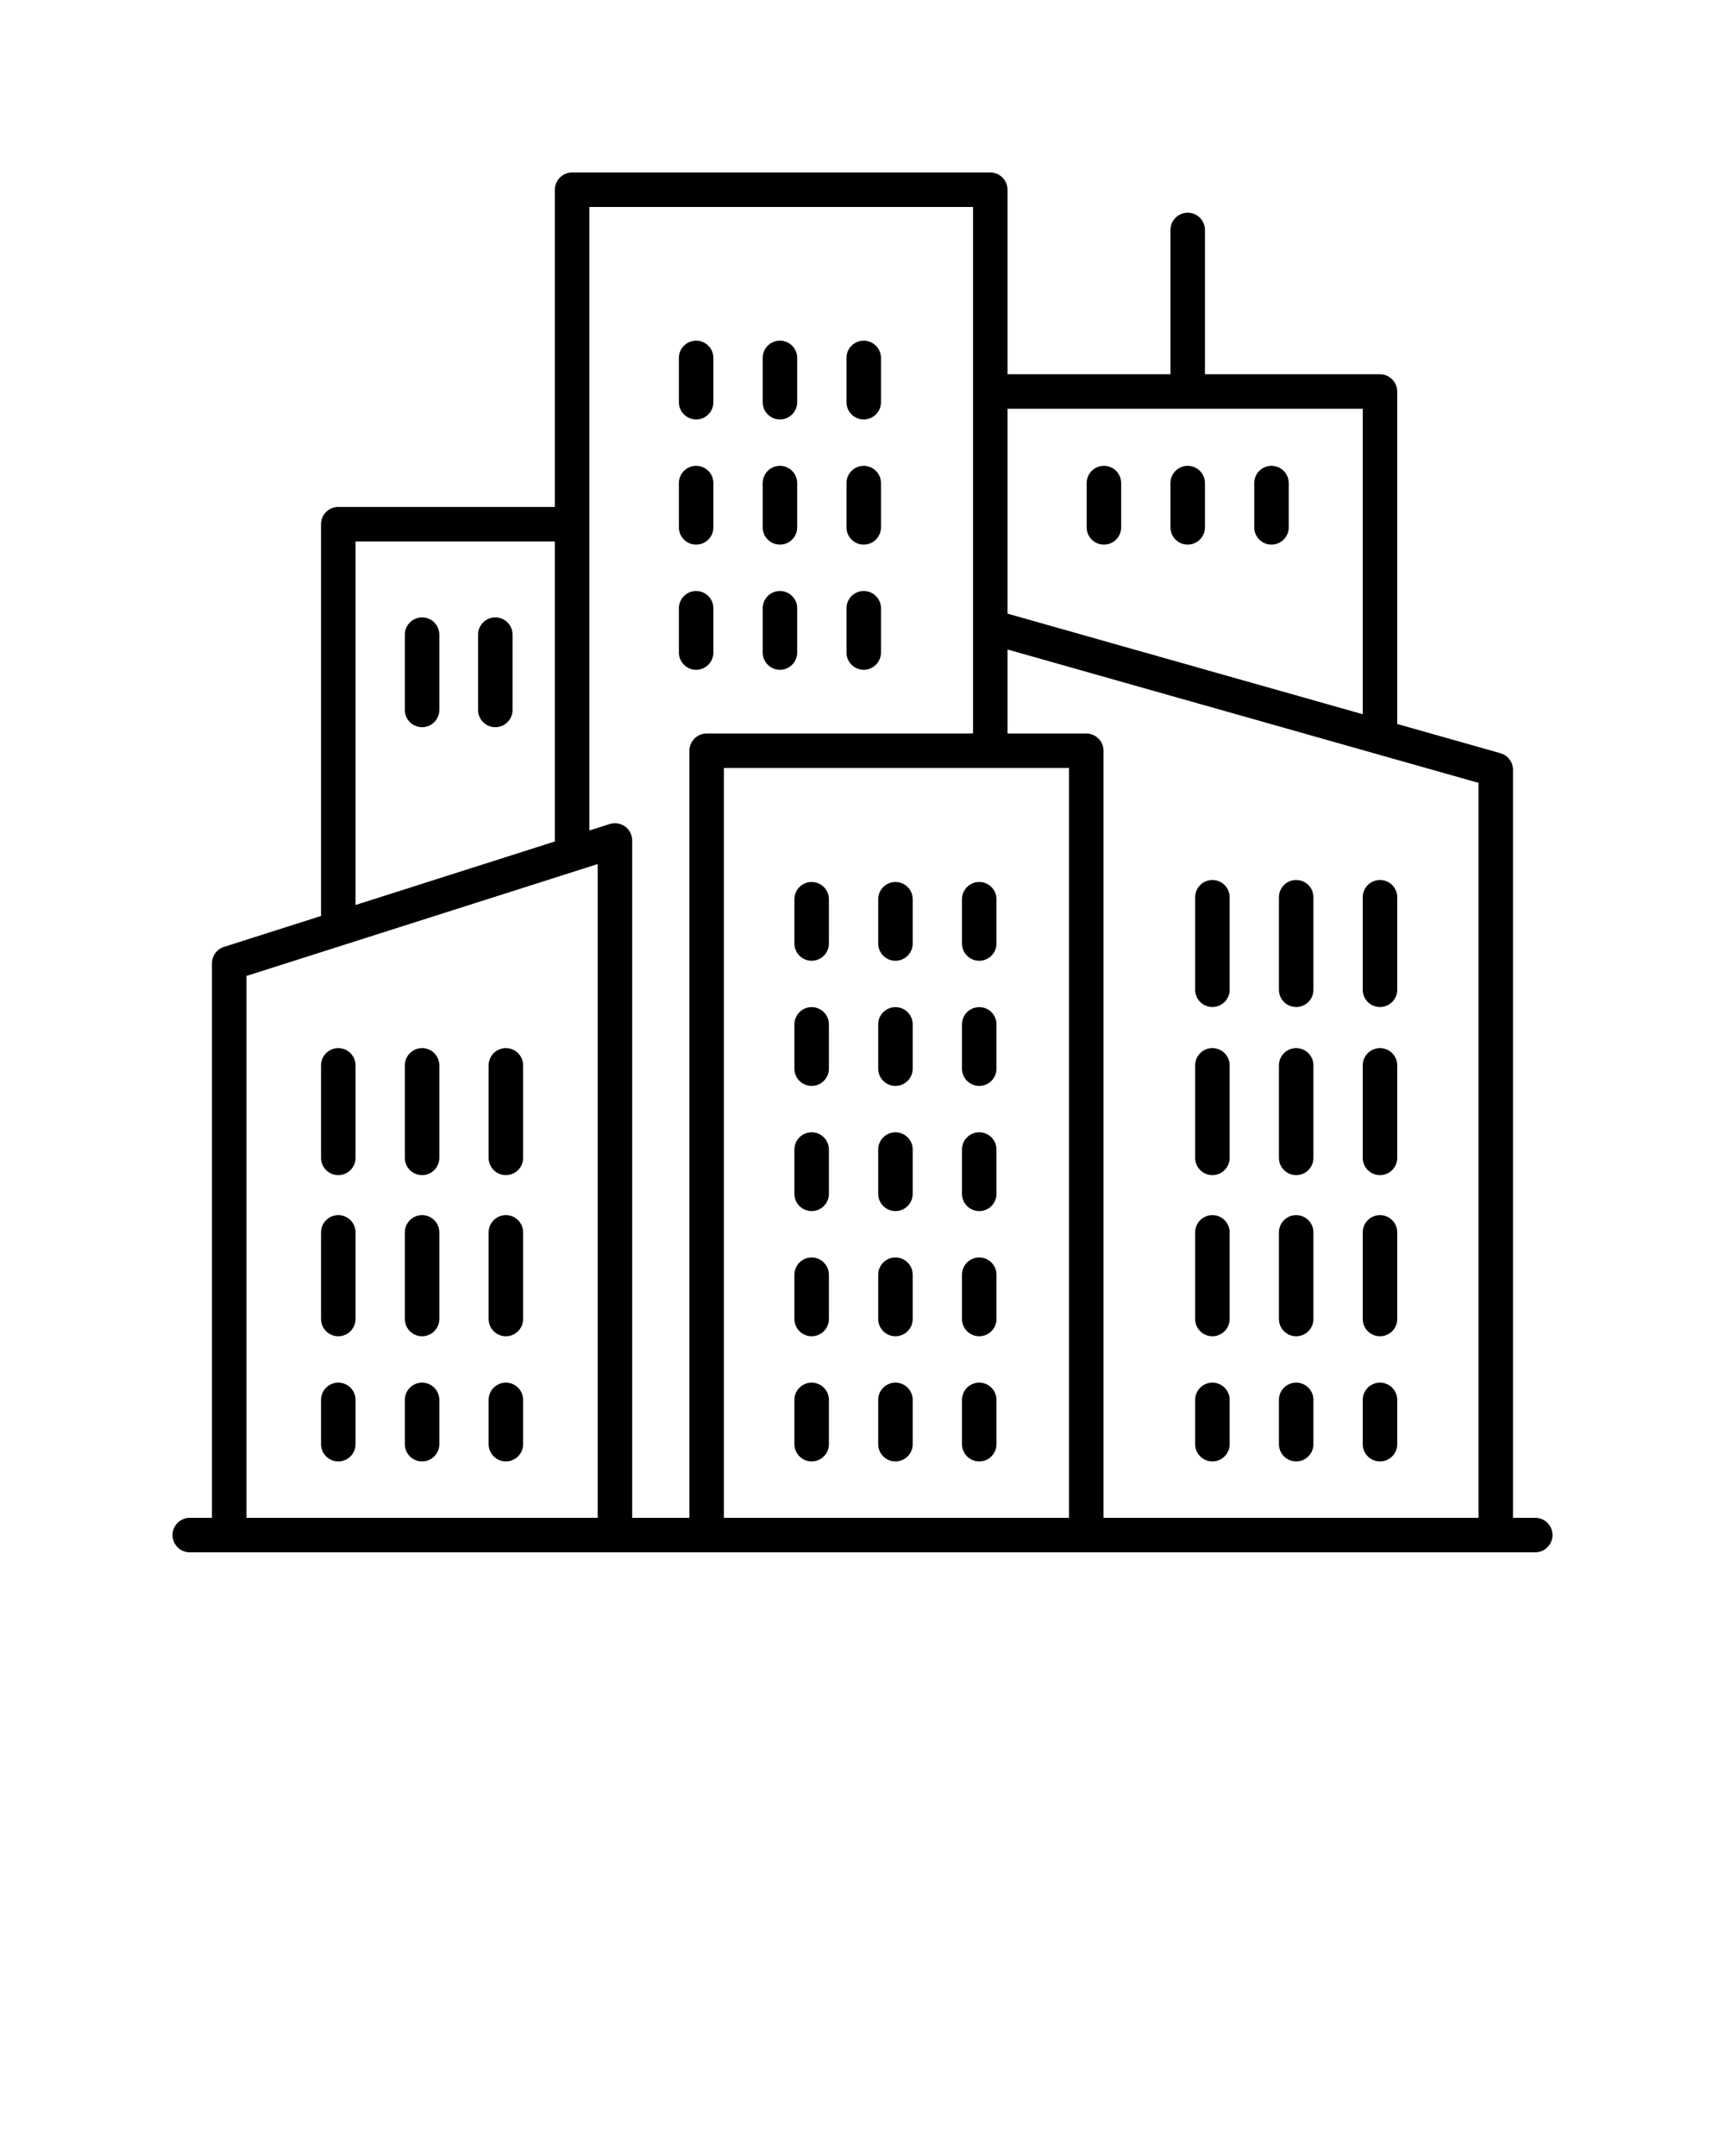 <svg xmlns="http://www.w3.org/2000/svg" xmlns:xlink="http://www.w3.org/1999/xlink" version="1.1" x="0px" y="0px" viewBox="0 0 100 125" style="enable-background:new 0 0 100 100;" xml:space="preserve"><path d="M89,88h-1.29V44.632c0-0.447-0.297-0.84-0.728-0.962l-5.984-1.695V22.699  c0-0.552-0.448-1-1-1H69.852v-8.366c0-0.552-0.448-1-1-1s-1,0.448-1,1v8.366h-9.444V11  c0-0.552-0.448-1-1-1H33.167c-0.552,0-1,0.448-1,1v18.391H19.611c-0.552,0-1,0.448-1,1  v22.715l-5.627,1.793c-0.415,0.132-0.696,0.517-0.696,0.953V88H11  c-0.552,0-1,0.448-1,1s0.448,1,1,1h78c0.552,0,1-0.448,1-1S89.552,88,89,88z M85.71,88H63.972  V43.527c0-0.552-0.448-1-1-1h-4.564v-4.87l27.303,7.732V88z M61.972,44.527V88H41.966  V44.527H61.972z M78.999,23.699v17.71l-20.591-5.831V23.699H78.999z M56.408,12v30.527  H40.966c-0.552,0-1,0.448-1,1V88h-3.317V48.728c0-0.319-0.152-0.619-0.41-0.807  c-0.259-0.188-0.589-0.241-0.894-0.146l-1.178,0.375V12H56.408z M20.611,31.391  h11.556v17.396l-11.556,3.682V31.391z M14.288,56.583l20.361-6.487V88H14.288V56.583z"/><path d="M19.611,60.767c-0.552,0-1,0.448-1,1v5.364c0,0.552,0.448,1,1,1s1-0.448,1-1v-5.364  C20.611,61.214,20.163,60.767,19.611,60.767z"/><path d="M24.468,60.767c-0.552,0-1,0.448-1,1v5.364c0,0.552,0.448,1,1,1s1-0.448,1-1v-5.364  C25.468,61.214,25.021,60.767,24.468,60.767z"/><path d="M29.326,60.767c-0.552,0-1,0.448-1,1v5.364c0,0.552,0.448,1,1,1s1-0.448,1-1v-5.364  C30.326,61.214,29.878,60.767,29.326,60.767z"/><path d="M47.052,62.959c0.552,0,1-0.448,1-1v-2.568c0-0.552-0.448-1-1-1s-1,0.448-1,1v2.568  C46.052,62.512,46.5,62.959,47.052,62.959z"/><path d="M51.91,62.959c0.552,0,1-0.448,1-1v-2.568c0-0.552-0.448-1-1-1s-1,0.448-1,1v2.568  C50.91,62.512,51.357,62.959,51.91,62.959z"/><path d="M56.767,62.959c0.552,0,1-0.448,1-1v-2.568c0-0.552-0.448-1-1-1s-1,0.448-1,1v2.568  C55.767,62.512,56.215,62.959,56.767,62.959z"/><path d="M47.052,70.216c0.552,0,1-0.448,1-1v-2.568c0-0.552-0.448-1-1-1s-1,0.448-1,1v2.568  C46.052,69.769,46.5,70.216,47.052,70.216z"/><path d="M51.91,70.216c0.552,0,1-0.448,1-1v-2.568c0-0.552-0.448-1-1-1s-1,0.448-1,1v2.568  C50.91,69.769,51.357,70.216,51.91,70.216z"/><path d="M56.767,70.216c0.552,0,1-0.448,1-1v-2.568c0-0.552-0.448-1-1-1s-1,0.448-1,1v2.568  C55.767,69.769,56.215,70.216,56.767,70.216z"/><path d="M24.468,35.795c-0.552,0-1,0.448-1,1v4.366c0,0.552,0.448,1,1,1s1-0.448,1-1v-4.366  C25.468,36.243,25.021,35.795,24.468,35.795z"/><path d="M28.714,35.795c-0.552,0-1,0.448-1,1v4.366c0,0.552,0.448,1,1,1s1-0.448,1-1v-4.366  C29.714,36.243,29.267,35.795,28.714,35.795z"/><path d="M47.052,55.703c0.552,0,1-0.448,1-1v-2.568c0-0.552-0.448-1-1-1s-1,0.448-1,1v2.568  C46.052,55.255,46.5,55.703,47.052,55.703z"/><path d="M51.91,55.703c0.552,0,1-0.448,1-1v-2.568c0-0.552-0.448-1-1-1s-1,0.448-1,1v2.568  C50.91,55.255,51.357,55.703,51.91,55.703z"/><path d="M56.767,55.703c0.552,0,1-0.448,1-1v-2.568c0-0.552-0.448-1-1-1s-1,0.448-1,1v2.568  C55.767,55.255,56.215,55.703,56.767,55.703z"/><path d="M40.356,31.576c0.552,0,1-0.448,1-1v-2.568c0-0.552-0.448-1-1-1s-1,0.448-1,1v2.568  C39.356,31.128,39.804,31.576,40.356,31.576z"/><path d="M45.214,31.576c0.552,0,1-0.448,1-1v-2.568c0-0.552-0.448-1-1-1s-1,0.448-1,1v2.568  C44.214,31.128,44.662,31.576,45.214,31.576z"/><path d="M50.071,31.576c0.552,0,1-0.448,1-1v-2.568c0-0.552-0.448-1-1-1s-1,0.448-1,1v2.568  C49.071,31.128,49.519,31.576,50.071,31.576z"/><path d="M63.995,31.576c0.552,0,1-0.448,1-1v-2.568c0-0.552-0.448-1-1-1s-1,0.448-1,1v2.568  C62.995,31.128,63.442,31.576,63.995,31.576z"/><path d="M68.852,31.576c0.552,0,1-0.448,1-1v-2.568c0-0.552-0.448-1-1-1s-1,0.448-1,1v2.568  C67.852,31.128,68.3,31.576,68.852,31.576z"/><path d="M73.709,31.576c0.552,0,1-0.448,1-1v-2.568c0-0.552-0.448-1-1-1s-1,0.448-1,1v2.568  C72.709,31.128,73.157,31.576,73.709,31.576z"/><path d="M40.356,38.833c0.552,0,1-0.448,1-1v-2.568c0-0.552-0.448-1-1-1s-1,0.448-1,1v2.568  C39.356,38.385,39.804,38.833,40.356,38.833z"/><path d="M45.214,38.833c0.552,0,1-0.448,1-1v-2.568c0-0.552-0.448-1-1-1s-1,0.448-1,1v2.568  C44.214,38.385,44.662,38.833,45.214,38.833z"/><path d="M50.071,38.833c0.552,0,1-0.448,1-1v-2.568c0-0.552-0.448-1-1-1s-1,0.448-1,1v2.568  C49.071,38.385,49.519,38.833,50.071,38.833z"/><path d="M40.356,24.319c0.552,0,1-0.448,1-1v-2.568c0-0.552-0.448-1-1-1s-1,0.448-1,1v2.568  C39.356,23.872,39.804,24.319,40.356,24.319z"/><path d="M45.214,24.319c0.552,0,1-0.448,1-1v-2.568c0-0.552-0.448-1-1-1s-1,0.448-1,1v2.568  C44.214,23.872,44.662,24.319,45.214,24.319z"/><path d="M50.071,24.319c0.552,0,1-0.448,1-1v-2.568c0-0.552-0.448-1-1-1s-1,0.448-1,1v2.568  C49.071,23.872,49.519,24.319,50.071,24.319z"/><path d="M47.052,77.473c0.552,0,1-0.448,1-1v-2.568c0-0.552-0.448-1-1-1s-1,0.448-1,1v2.568  C46.052,77.025,46.5,77.473,47.052,77.473z"/><path d="M51.91,77.473c0.552,0,1-0.448,1-1v-2.568c0-0.552-0.448-1-1-1s-1,0.448-1,1v2.568  C50.91,77.025,51.357,77.473,51.91,77.473z"/><path d="M56.767,77.473c0.552,0,1-0.448,1-1v-2.568c0-0.552-0.448-1-1-1s-1,0.448-1,1v2.568  C55.767,77.025,56.215,77.473,56.767,77.473z"/><path d="M47.052,84.73c0.552,0,1-0.448,1-1v-2.568c0-0.552-0.448-1-1-1s-1,0.448-1,1v2.568  C46.052,84.282,46.5,84.73,47.052,84.73z"/><path d="M51.91,84.73c0.552,0,1-0.448,1-1v-2.568c0-0.552-0.448-1-1-1s-1,0.448-1,1v2.568  C50.91,84.282,51.357,84.73,51.91,84.73z"/><path d="M56.767,84.73c0.552,0,1-0.448,1-1v-2.568c0-0.552-0.448-1-1-1s-1,0.448-1,1v2.568  C55.767,84.282,56.215,84.73,56.767,84.73z"/><path d="M19.611,80.162c-0.552,0-1,0.448-1,1v2.568c0,0.552,0.448,1,1,1s1-0.448,1-1v-2.568  C20.611,80.61,20.163,80.162,19.611,80.162z"/><path d="M24.468,80.162c-0.552,0-1,0.448-1,1v2.568c0,0.552,0.448,1,1,1s1-0.448,1-1v-2.568  C25.468,80.61,25.021,80.162,24.468,80.162z"/><path d="M29.326,80.162c-0.552,0-1,0.448-1,1v2.568c0,0.552,0.448,1,1,1s1-0.448,1-1v-2.568  C30.326,80.61,29.878,80.162,29.326,80.162z"/><path d="M70.284,84.73c0.552,0,1-0.448,1-1v-2.568c0-0.552-0.448-1-1-1s-1,0.448-1,1v2.568  C69.284,84.282,69.731,84.73,70.284,84.73z"/><path d="M75.141,84.73c0.552,0,1-0.448,1-1v-2.568c0-0.552-0.448-1-1-1s-1,0.448-1,1v2.568  C74.141,84.282,74.589,84.73,75.141,84.73z"/><path d="M79.999,84.73c0.552,0,1-0.448,1-1v-2.568c0-0.552-0.448-1-1-1s-1,0.448-1,1v2.568  C78.999,84.282,79.446,84.73,79.999,84.73z"/><path d="M70.284,68.131c0.552,0,1-0.448,1-1v-5.364c0-0.552-0.448-1-1-1s-1,0.448-1,1v5.364  C69.284,67.683,69.731,68.131,70.284,68.131z"/><path d="M75.141,68.131c0.552,0,1-0.448,1-1v-5.364c0-0.552-0.448-1-1-1s-1,0.448-1,1v5.364  C74.141,67.683,74.589,68.131,75.141,68.131z"/><path d="M79.999,68.131c0.552,0,1-0.448,1-1v-5.364c0-0.552-0.448-1-1-1s-1,0.448-1,1v5.364  C78.999,67.683,79.446,68.131,79.999,68.131z"/><path d="M70.284,58.385c0.552,0,1-0.448,1-1v-5.365c0-0.552-0.448-1-1-1s-1,0.448-1,1v5.365  C69.284,57.938,69.731,58.385,70.284,58.385z"/><path d="M75.141,58.385c0.552,0,1-0.448,1-1v-5.365c0-0.552-0.448-1-1-1s-1,0.448-1,1v5.365  C74.141,57.938,74.589,58.385,75.141,58.385z"/><path d="M79.999,58.385c0.552,0,1-0.448,1-1v-5.365c0-0.552-0.448-1-1-1s-1,0.448-1,1v5.365  C78.999,57.938,79.446,58.385,79.999,58.385z"/><path d="M19.611,70.45c-0.552,0-1,0.448-1,1v5.023c0,0.552,0.448,1,1,1s1-0.448,1-1v-5.023  C20.611,70.898,20.163,70.45,19.611,70.45z"/><path d="M24.468,70.45c-0.552,0-1,0.448-1,1v5.023c0,0.552,0.448,1,1,1s1-0.448,1-1v-5.023  C25.468,70.898,25.021,70.45,24.468,70.45z"/><path d="M29.326,70.45c-0.552,0-1,0.448-1,1v5.023c0,0.552,0.448,1,1,1s1-0.448,1-1v-5.023  C30.326,70.898,29.878,70.45,29.326,70.45z"/><path d="M70.284,77.473c0.552,0,1-0.448,1-1v-5.023c0-0.552-0.448-1-1-1s-1,0.448-1,1v5.023  C69.284,77.025,69.731,77.473,70.284,77.473z"/><path d="M75.141,77.473c0.552,0,1-0.448,1-1v-5.023c0-0.552-0.448-1-1-1s-1,0.448-1,1v5.023  C74.141,77.025,74.589,77.473,75.141,77.473z"/><path d="M79.999,77.473c0.552,0,1-0.448,1-1v-5.023c0-0.552-0.448-1-1-1s-1,0.448-1,1v5.023  C78.999,77.025,79.446,77.473,79.999,77.473z"/></svg>